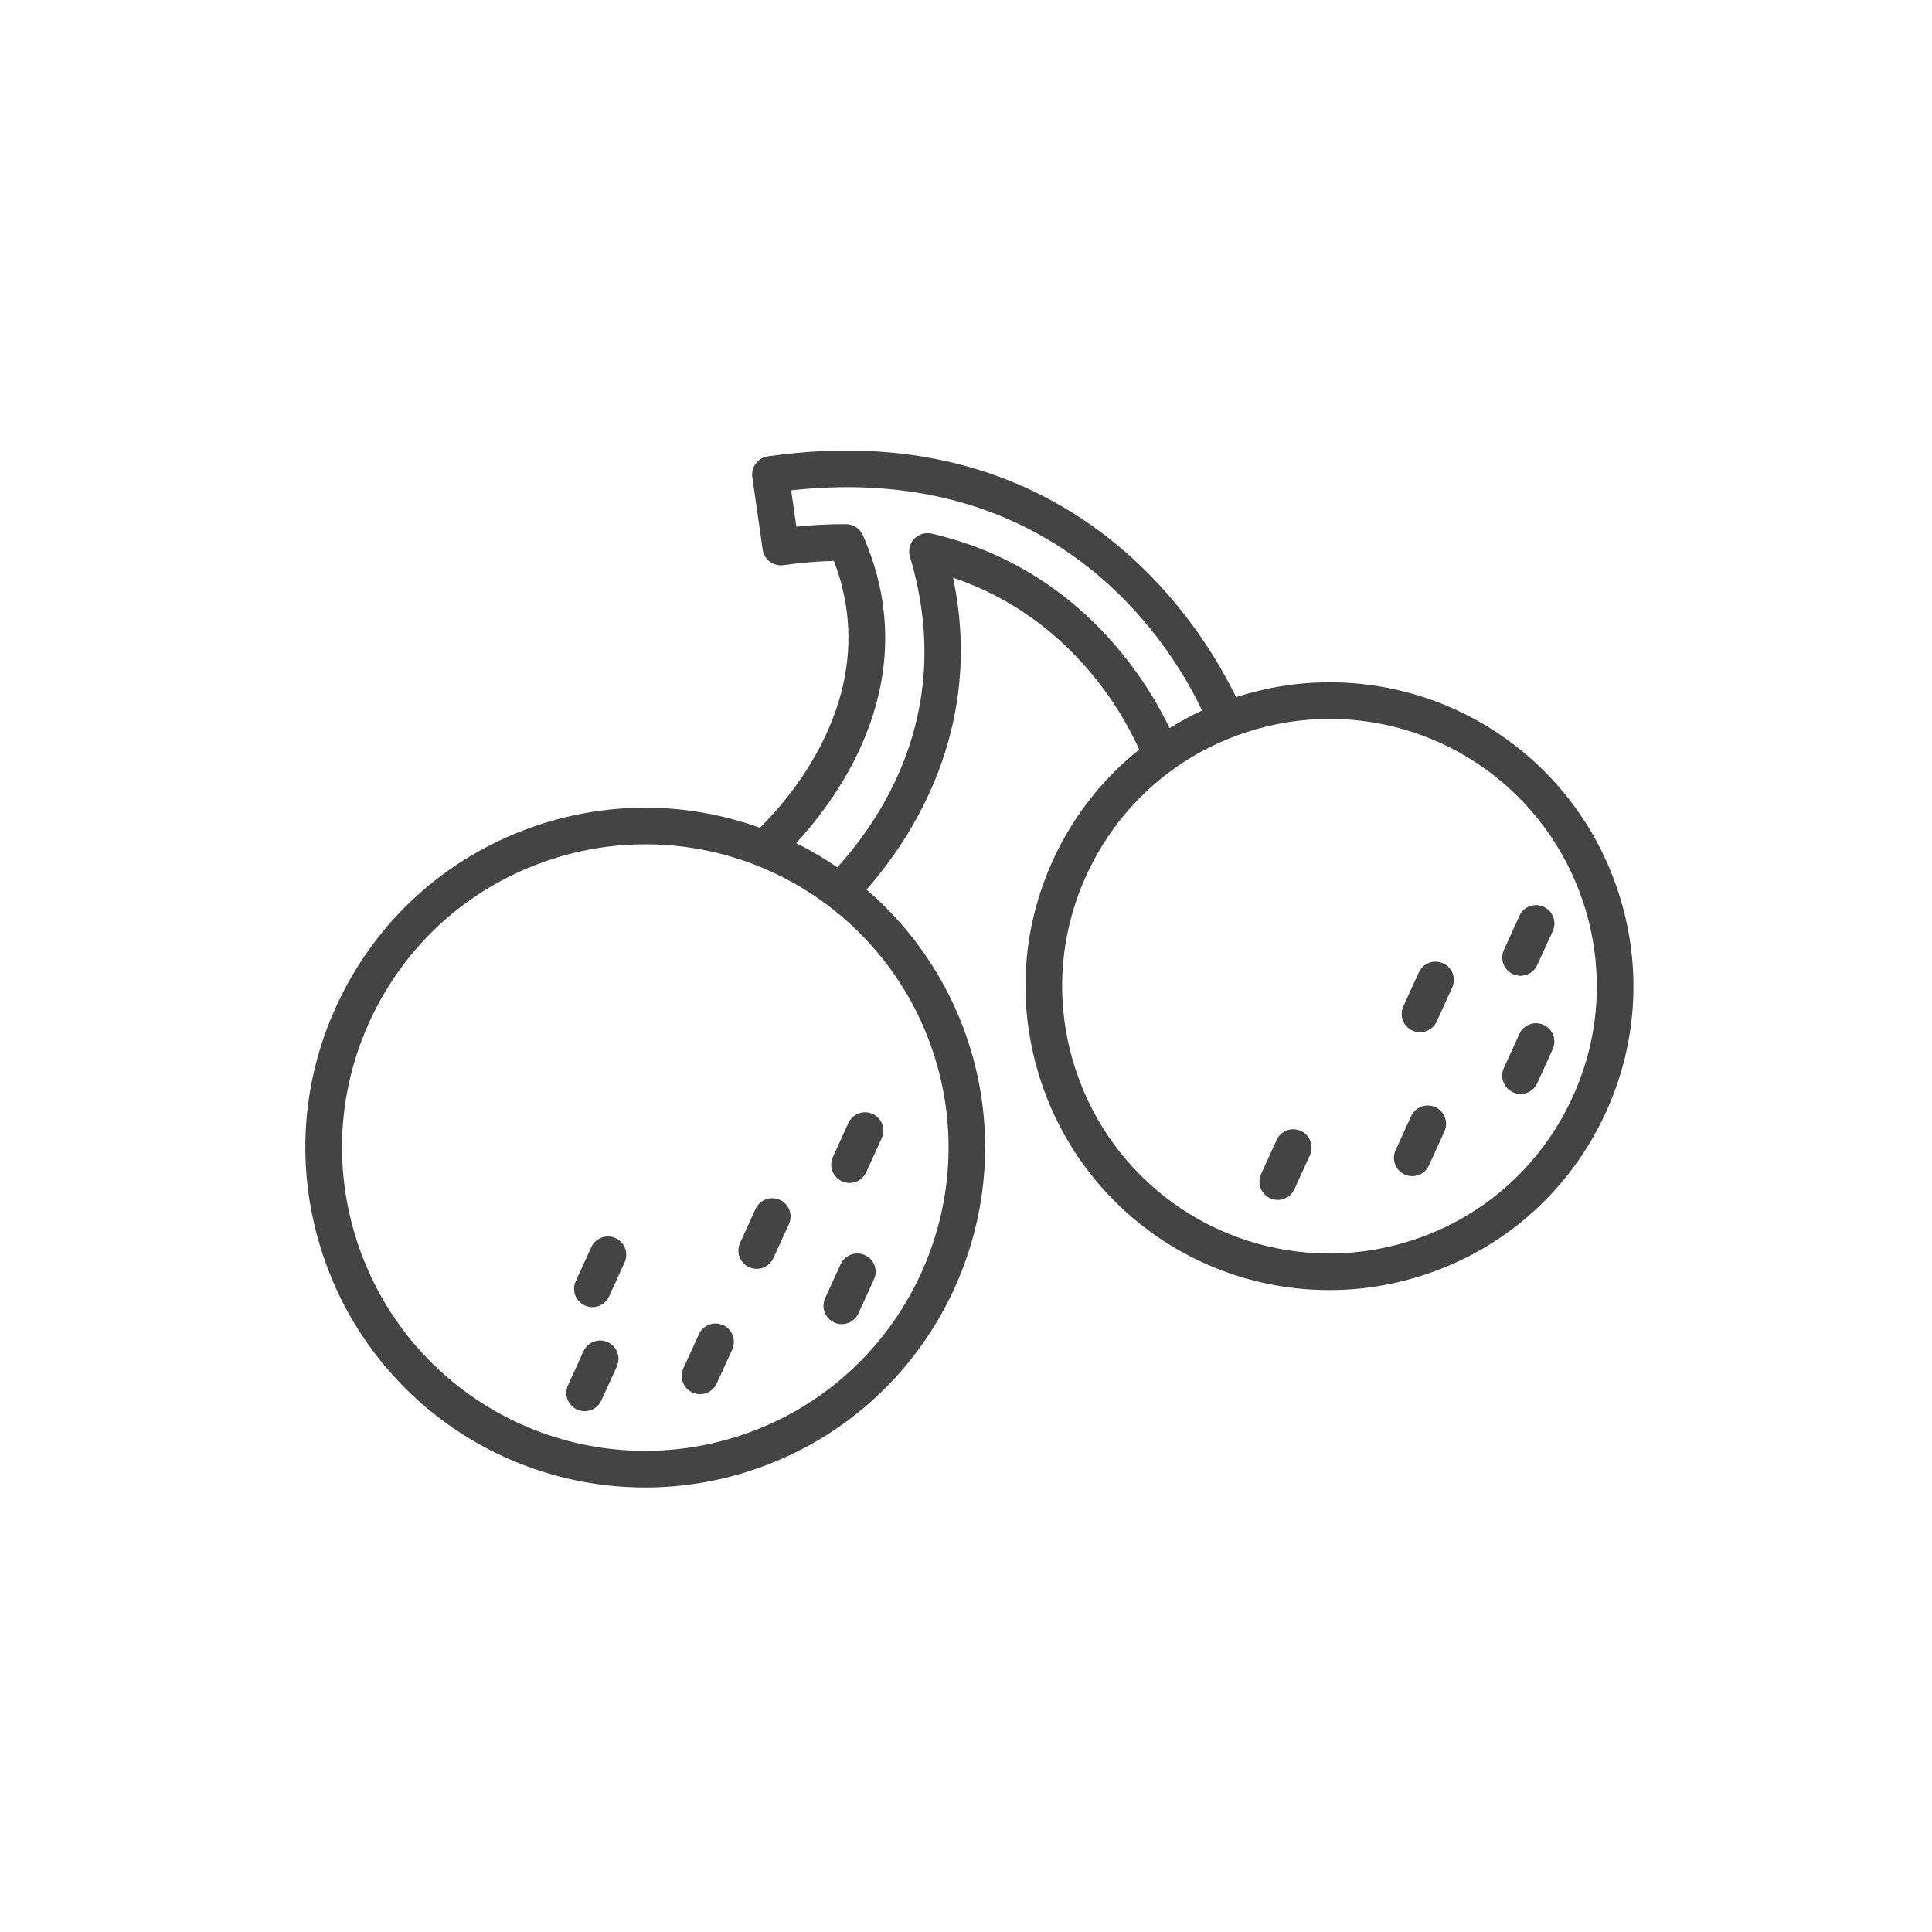 <?xml version="1.0" encoding="utf-8"?>
<!-- Generator: Adobe Illustrator 16.0.0, SVG Export Plug-In . SVG Version: 6.00 Build 0)  -->
<!DOCTYPE svg PUBLIC "-//W3C//DTD SVG 1.1//EN" "http://www.w3.org/Graphics/SVG/1.1/DTD/svg11.dtd">
<svg version="1.1" id="Layer_1" xmlns="http://www.w3.org/2000/svg" xmlns:xlink="http://www.w3.org/1999/xlink" x="0px" y="0px"
	 width="72px" height="72px" viewBox="0 0 72 72" enable-background="new 0 0 72 72" xml:space="preserve">
<path fill="#444444" d="M32.523,41.514c0.343,0.155,0.494,0.562,0.337,0.903l-0.579,1.269c-0.115,0.252-0.363,0.399-0.622,0.399
	c-0.095,0-0.191-0.021-0.283-0.063c-0.342-0.155-0.494-0.561-0.337-0.903l0.579-1.269C31.775,41.506,32.181,41.355,32.523,41.514z
	 M57.529,33.794c-0.346-0.157-0.75-0.006-0.904,0.338L56.047,35.4c-0.158,0.342-0.006,0.748,0.336,0.903
	c0.092,0.042,0.189,0.062,0.283,0.062c0.26,0,0.508-0.147,0.621-0.398l0.58-1.268C58.023,34.356,57.873,33.951,57.529,33.794z
	 M53.781,35.9c-0.344-0.158-0.748-0.006-0.904,0.337l-0.578,1.265c-0.156,0.344-0.006,0.749,0.338,0.904
	c0.092,0.043,0.188,0.063,0.283,0.063c0.258,0,0.506-0.148,0.621-0.398l0.578-1.266C54.275,36.46,54.125,36.055,53.781,35.9z
	 M57.527,38.195c-0.344-0.158-0.748-0.006-0.902,0.338l-0.58,1.268c-0.156,0.342-0.006,0.748,0.338,0.904
	c0.092,0.041,0.188,0.063,0.283,0.063c0.26,0,0.508-0.147,0.621-0.399l0.578-1.269C58.021,38.757,57.871,38.352,57.527,38.195z
	 M53.492,41.26c-0.344-0.156-0.748-0.006-0.904,0.338l-0.578,1.269c-0.156,0.343-0.006,0.748,0.338,0.903
	c0.092,0.043,0.188,0.063,0.281,0.063c0.26,0,0.508-0.147,0.623-0.399l0.578-1.269C53.986,41.822,53.836,41.416,53.492,41.26z
	 M48.479,42.146c-0.345-0.157-0.748-0.006-0.903,0.338l-0.578,1.268c-0.157,0.342-0.006,0.748,0.337,0.904
	c0.094,0.041,0.188,0.061,0.282,0.061c0.26,0,0.508-0.146,0.622-0.398l0.578-1.268C48.973,42.708,48.822,42.303,48.479,42.146z
	 M29.063,44.715c-0.342-0.156-0.748-0.006-0.905,0.336l-0.579,1.268c-0.157,0.345-0.006,0.748,0.337,0.904
	c0.092,0.043,0.188,0.063,0.283,0.063c0.259,0,0.507-0.147,0.622-0.397L29.4,45.62C29.557,45.275,29.406,44.871,29.063,44.715z
	 M32.234,46.775c-0.343-0.156-0.748-0.008-0.905,0.336l-0.579,1.268c-0.157,0.344-0.006,0.748,0.337,0.904
	c0.092,0.043,0.188,0.063,0.283,0.063c0.259,0,0.507-0.147,0.621-0.4l0.579-1.268C32.728,47.336,32.577,46.93,32.234,46.775z
	 M26.952,49.385c-0.343-0.156-0.748-0.006-0.905,0.338l-0.579,1.269c-0.156,0.344-0.005,0.748,0.337,0.903
	c0.092,0.041,0.188,0.063,0.284,0.063c0.259,0,0.507-0.147,0.621-0.399l0.579-1.269C27.445,49.947,27.294,49.541,26.952,49.385z
	 M22.94,46.141c-0.342-0.156-0.748-0.006-0.905,0.338l-0.579,1.269c-0.157,0.342-0.006,0.748,0.337,0.903
	c0.092,0.041,0.188,0.063,0.283,0.063c0.259,0,0.507-0.147,0.622-0.399l0.579-1.269C23.434,46.703,23.283,46.297,22.94,46.141z
	 M22.651,50.02c-0.343-0.158-0.749-0.006-0.905,0.336l-0.579,1.269c-0.157,0.344-0.005,0.748,0.337,0.903
	c0.092,0.043,0.188,0.063,0.284,0.063c0.259,0,0.506-0.147,0.621-0.397l0.579-1.269C23.145,50.58,22.994,50.176,22.651,50.02z
	 M59.675,41.813c-1.354,2.705-3.678,4.724-6.547,5.681c-1.164,0.387-2.369,0.584-3.584,0.584c-4.881,0-9.194-3.111-10.739-7.744
	c-0.957-2.869-0.742-5.938,0.611-8.643c0.741-1.483,1.781-2.749,3.038-3.757c-0.478-1.089-2.431-4.889-6.936-6.406
	c1.185,5.608-1.541,9.711-3.226,11.625c1.701,1.458,3.025,3.374,3.771,5.606c2.207,6.625-1.382,13.813-8.006,16.021
	c-1.301,0.435-2.65,0.654-4.009,0.654c-5.457,0-10.284-3.48-12.012-8.66c-1.071-3.209-0.827-6.644,0.685-9.668
	c1.511-3.025,4.112-5.281,7.321-6.353c1.3-0.433,2.649-0.653,4.008-0.653c1.489,0,2.927,0.267,4.271,0.749
	c1.261-1.251,4.594-5.148,2.756-9.946c-0.629,0.016-1.249,0.068-1.881,0.159c-0.18,0.025-0.362-0.021-0.507-0.13
	c-0.144-0.108-0.24-0.27-0.266-0.449l-0.387-2.703c-0.053-0.374,0.206-0.719,0.579-0.773c11.518-1.649,16.324,6.62,17.447,8.976
	c1.131-0.367,2.303-0.556,3.484-0.556c4.881,0,9.195,3.112,10.739,7.741C61.243,36.037,61.027,39.105,59.675,41.813z M24.051,31.465
	c-1.213,0-2.416,0.196-3.576,0.583c-2.864,0.956-5.183,2.968-6.532,5.666c-1.349,2.7-1.566,5.765-0.611,8.627
	c1.542,4.622,5.849,7.728,10.717,7.728c1.212,0,2.415-0.197,3.577-0.584c5.91-1.971,9.114-8.383,7.143-14.293
	C33.226,34.572,28.919,31.466,24.051,31.465z M43.585,27.135c0.392-0.24,0.791-0.463,1.211-0.656
	c-1.013-2.162-5.166-9.325-15.312-8.206l0.194,1.354c0.617-0.065,1.229-0.095,1.855-0.093c0.269,0.001,0.513,0.161,0.622,0.408
	c2.348,5.32-0.835,9.695-2.485,11.477c0.535,0.265,1.046,0.569,1.536,0.905c1.871-2.077,4.357-6.078,2.705-11.576
	c-0.071-0.234-0.012-0.486,0.155-0.664c0.167-0.178,0.415-0.252,0.651-0.199C40.275,21.162,42.816,25.511,43.585,27.135z
	 M58.992,33.6c-1.359-4.073-5.154-6.809-9.445-6.809c-1.068,0-2.129,0.174-3.152,0.514c-2.522,0.843-4.566,2.616-5.756,4.996
	c-1.188,2.38-1.381,5.078-0.539,7.602c1.359,4.074,5.154,6.811,9.445,6.811c1.068,0,2.129-0.174,3.152-0.514
	c2.523-0.844,4.566-2.617,5.756-4.996S59.834,36.125,58.992,33.6z"/>
</svg>
